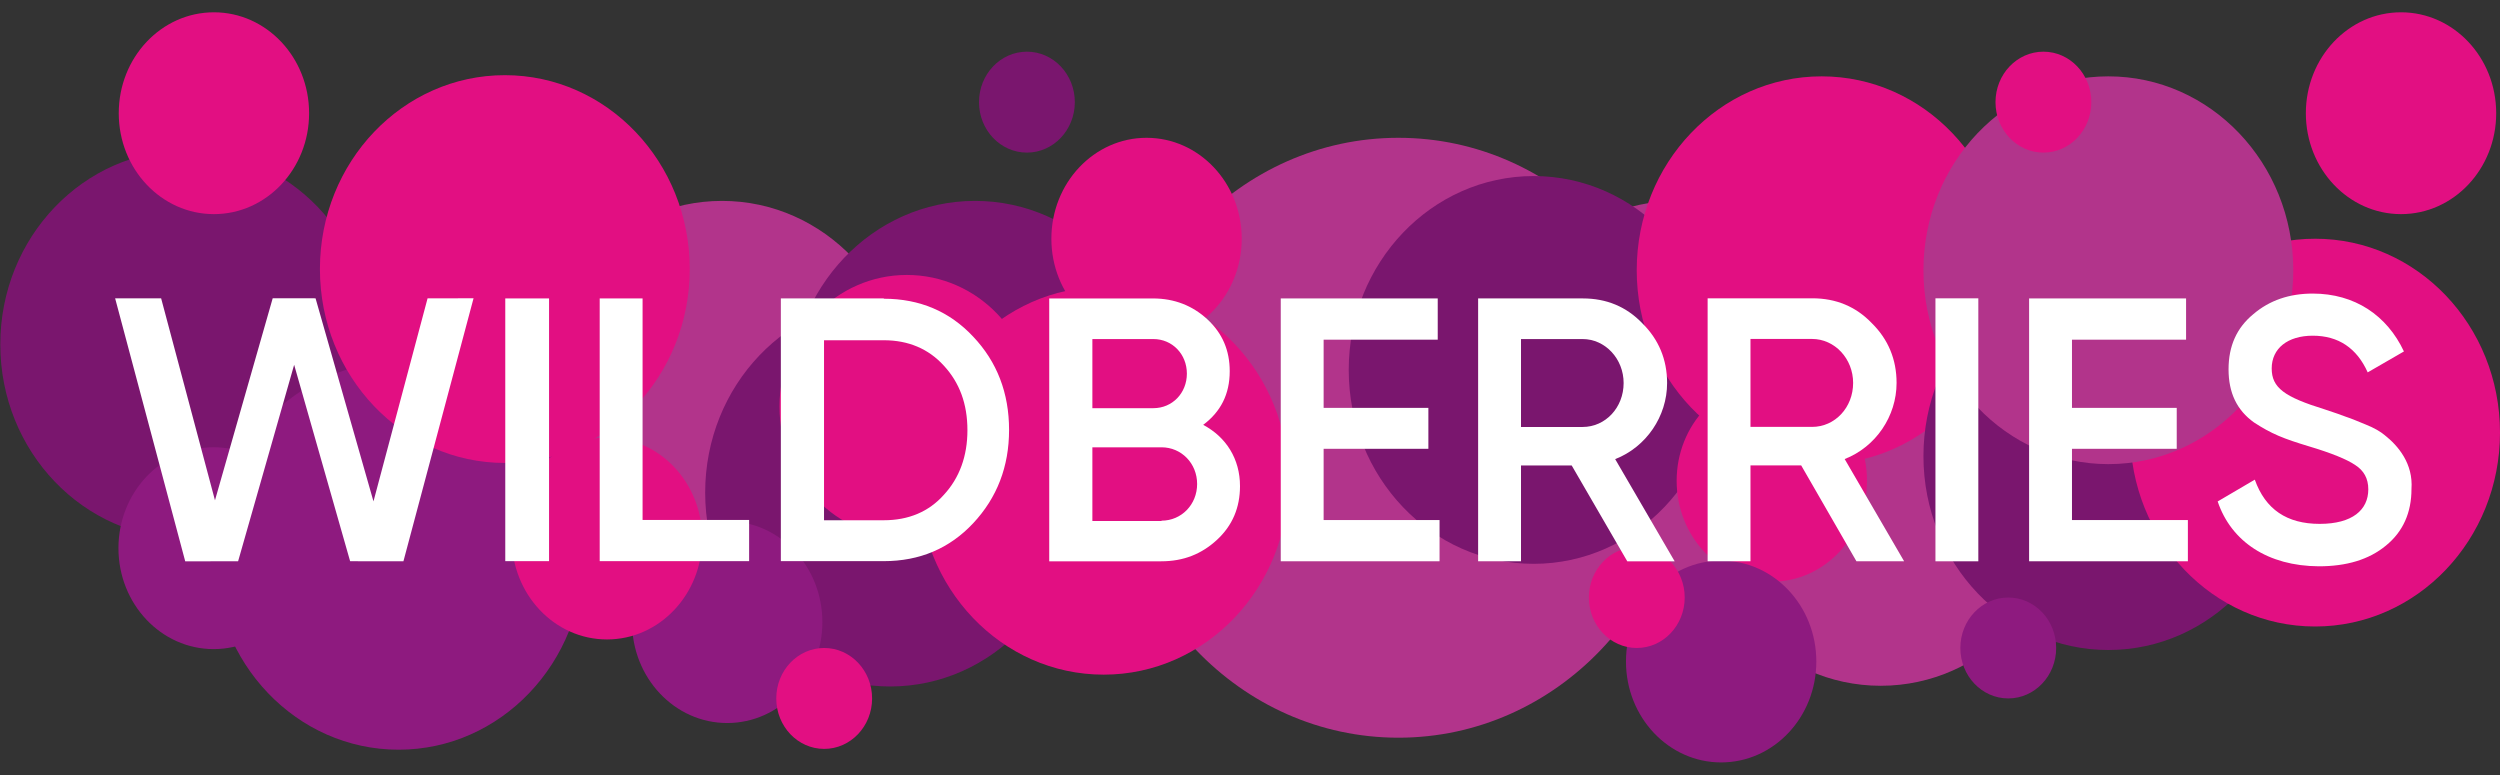 <svg width="100" height="31" viewBox="0 0 100 31" fill="none" xmlns="http://www.w3.org/2000/svg">
<rect x="0" y="0" width="100" height="31" fill="#333333" stroke="none"/>
<g clip-path="url(#clip0_887_35432)">
<path d="M41.077 6.104C42.135 6.104 42.993 5.2 42.993 4.086C42.993 2.971 42.135 2.067 41.077 2.067C40.018 2.067 39.16 2.971 39.16 4.086C39.16 5.2 40.018 6.104 41.077 6.104Z" fill="#7A166E"/>
<path d="M35.603 22.53C38.359 22.53 40.593 20.161 40.593 17.239C40.593 14.317 38.359 11.948 35.603 11.948C32.847 11.948 30.613 14.317 30.613 17.239C30.613 20.161 32.847 22.53 35.603 22.53Z" fill="#E20F82"/>
<path d="M96.041 8.565C98.144 8.565 99.848 6.758 99.848 4.529C99.848 2.299 98.144 0.492 96.041 0.492C93.939 0.492 92.234 2.299 92.234 4.529C92.234 6.758 93.939 8.565 96.041 8.565Z" fill="#E20F82"/>
<path d="M7.453 21.541C11.563 21.541 14.895 18.064 14.895 13.776C14.895 9.487 11.563 6.011 7.453 6.011C3.343 6.011 0.012 9.487 0.012 13.776C0.012 18.064 3.343 21.541 7.453 21.541Z" fill="#7A166E"/>
<path d="M8.545 25.964C10.648 25.964 12.352 24.157 12.352 21.927C12.352 19.698 10.648 17.89 8.545 17.89C6.443 17.89 4.738 19.698 4.738 21.927C4.738 24.157 6.443 25.964 8.545 25.964Z" fill="#8E1A7F"/>
<path d="M28.881 23.547C32.966 23.547 36.278 20.075 36.278 15.792C36.278 11.508 32.966 8.036 28.881 8.036C24.796 8.036 21.484 11.508 21.484 15.792C21.484 20.075 24.796 23.547 28.881 23.547Z" fill="#B2348B"/>
<path d="M39.002 23.547C43.087 23.547 46.399 20.075 46.399 15.792C46.399 11.508 43.087 8.036 39.002 8.036C34.917 8.036 31.605 11.508 31.605 15.792C31.605 20.075 34.917 23.547 39.002 23.547Z" fill="#7A166E"/>
<path d="M35.604 27.459C39.689 27.459 43 23.986 43 19.703C43 15.42 39.689 11.948 35.604 11.948C31.519 11.948 28.207 15.42 28.207 19.703C28.207 23.986 31.519 27.459 35.604 27.459Z" fill="#7A166E"/>
<path d="M29.088 28.921C31.191 28.921 32.895 27.114 32.895 24.885C32.895 22.655 31.191 20.848 29.088 20.848C26.986 20.848 25.281 22.655 25.281 24.885C25.281 27.114 26.986 28.921 29.088 28.921Z" fill="#8E1A7F"/>
<path d="M36.274 21.527C39.088 21.527 41.368 19.17 41.368 16.262C41.368 13.355 39.088 10.998 36.274 10.998C33.461 10.998 31.18 13.355 31.18 16.262C31.18 19.17 33.461 21.527 36.274 21.527Z" fill="#E20F82"/>
<path d="M32.967 29.956C34.026 29.956 34.884 29.052 34.884 27.937C34.884 26.823 34.026 25.919 32.967 25.919C31.909 25.919 31.051 26.823 31.051 27.937C31.051 29.052 31.909 29.956 32.967 29.956Z" fill="#E20F82"/>
<path d="M75.229 27.431C79.314 27.431 82.625 23.958 82.625 19.675C82.625 15.392 79.314 11.92 75.229 11.92C71.144 11.92 67.832 15.392 67.832 19.675C67.832 23.958 71.144 27.431 75.229 27.431Z" fill="#B2348B"/>
<path d="M67.065 23.547C71.15 23.547 74.461 20.075 74.461 15.792C74.461 11.508 71.15 8.036 67.065 8.036C62.98 8.036 59.668 11.508 59.668 15.792C59.668 20.075 62.98 23.547 67.065 23.547Z" fill="#B2348B"/>
<path d="M55.936 29.508C62.261 29.508 67.388 24.137 67.388 17.51C67.388 10.884 62.261 5.512 55.936 5.512C49.611 5.512 44.484 10.884 44.484 17.51C44.484 24.137 49.611 29.508 55.936 29.508Z" fill="#B2348B"/>
<path d="M45.862 13.585C47.964 13.585 49.669 11.778 49.669 9.549C49.669 7.319 47.964 5.512 45.862 5.512C43.759 5.512 42.055 7.319 42.055 9.549C42.055 11.778 43.759 13.585 45.862 13.585Z" fill="#E20F82"/>
<path d="M61.346 22.553C65.431 22.553 68.743 19.081 68.743 14.798C68.743 10.514 65.431 7.042 61.346 7.042C57.261 7.042 53.949 10.514 53.949 14.798C53.949 19.081 57.261 22.553 61.346 22.553Z" fill="#7A166E"/>
<path d="M72.865 18.565C76.95 18.565 80.262 15.093 80.262 10.81C80.262 6.527 76.95 3.054 72.865 3.054C68.78 3.054 65.469 6.527 65.469 10.81C65.469 15.093 68.78 18.565 72.865 18.565Z" fill="#E20F82"/>
<path d="M70.873 23.268C72.976 23.268 74.68 21.46 74.68 19.231C74.68 17.002 72.976 15.194 70.873 15.194C68.771 15.194 67.066 17.002 67.066 19.231C67.066 21.46 68.771 23.268 70.873 23.268Z" fill="#E20F82"/>
<path d="M68.846 30.497C70.949 30.497 72.653 28.69 72.653 26.461C72.653 24.231 70.949 22.424 68.846 22.424C66.743 22.424 65.039 24.231 65.039 26.461C65.039 28.69 66.743 30.497 68.846 30.497Z" fill="#8E1A7F"/>
<path d="M65.471 25.919C66.53 25.919 67.388 25.015 67.388 23.9C67.388 22.786 66.53 21.882 65.471 21.882C64.413 21.882 63.555 22.786 63.555 23.9C63.555 25.015 64.413 25.919 65.471 25.919Z" fill="#E20F82"/>
<path d="M44.147 26.986C48.232 26.986 51.543 23.514 51.543 19.231C51.543 14.948 48.232 11.476 44.147 11.476C40.062 11.476 36.75 14.948 36.75 19.231C36.75 23.514 40.062 26.986 44.147 26.986Z" fill="#E20F82"/>
<path d="M84.334 26C88.419 26 91.731 22.528 91.731 18.245C91.731 13.962 88.419 10.489 84.334 10.489C80.249 10.489 76.938 13.962 76.938 18.245C76.938 22.528 80.249 26 84.334 26Z" fill="#7A166E"/>
<path d="M92.604 25.06C96.689 25.06 100 21.587 100 17.304C100 13.021 96.689 9.549 92.604 9.549C88.519 9.549 85.207 13.021 85.207 17.304C85.207 21.587 88.519 25.06 92.604 25.06Z" fill="#E20F82"/>
<path d="M84.334 18.565C88.419 18.565 91.731 15.093 91.731 10.81C91.731 6.527 88.419 3.054 84.334 3.054C80.249 3.054 76.938 6.527 76.938 10.81C76.938 15.093 80.249 18.565 84.334 18.565Z" fill="#B2348B"/>
<path d="M80.331 27.937C81.389 27.937 82.247 27.034 82.247 25.919C82.247 24.804 81.389 23.901 80.331 23.901C79.272 23.901 78.414 24.804 78.414 25.919C78.414 27.034 79.272 27.937 80.331 27.937Z" fill="#8E1A7F"/>
<path d="M81.737 6.104C82.795 6.104 83.653 5.2 83.653 4.086C83.653 2.971 82.795 2.067 81.737 2.067C80.678 2.067 79.82 2.971 79.82 4.086C79.82 5.2 80.678 6.104 81.737 6.104Z" fill="#E20F82"/>
<path d="M15.944 29.988C20.029 29.988 23.34 26.516 23.34 22.233C23.34 17.95 20.029 14.477 15.944 14.477C11.858 14.477 8.547 17.95 8.547 22.233C8.547 26.516 11.858 29.988 15.944 29.988Z" fill="#8E1A7F"/>
<path d="M20.194 18.518C24.279 18.518 27.59 15.046 27.59 10.762C27.59 6.479 24.279 3.007 20.194 3.007C16.108 3.007 12.797 6.479 12.797 10.762C12.797 15.046 16.108 18.518 20.194 18.518Z" fill="#E20F82"/>
<path d="M24.28 25.578C26.382 25.578 28.087 23.77 28.087 21.541C28.087 19.311 26.382 17.504 24.28 17.504C22.177 17.504 20.473 19.311 20.473 21.541C20.473 23.77 22.177 25.578 24.28 25.578Z" fill="#E20F82"/>
<path d="M8.557 8.565C10.659 8.565 12.364 6.758 12.364 4.529C12.364 2.299 10.659 0.492 8.557 0.492C6.454 0.492 4.75 2.299 4.75 4.529C4.75 6.758 6.454 8.565 8.557 8.565Z" fill="#E20F82"/>
<path d="M7.409 22.453L4.605 11.932H6.445L8.599 20.012L10.908 11.931L12.622 11.932L14.939 20.055L17.103 11.934L18.942 11.931L16.137 22.451L14.005 22.449L11.766 14.592L9.524 22.451L7.409 22.453Z" fill="white"/>
<path d="M21.962 11.937H20.211V22.446H21.962V11.937Z" fill="white"/>
<path d="M25.703 20.798H29.965V22.446H23.988V11.937H25.703V20.798Z" fill="white"/>
<path d="M35.352 11.949C36.788 11.949 37.984 12.458 38.926 13.464C39.88 14.47 40.363 15.719 40.363 17.198C40.363 18.664 39.88 19.913 38.926 20.931C37.984 21.937 36.788 22.446 35.352 22.446H31.234V11.937H35.352V11.949ZM35.352 20.81C36.342 20.81 37.151 20.471 37.755 19.792C38.382 19.113 38.697 18.24 38.697 17.21C38.697 16.155 38.382 15.307 37.755 14.628C37.139 13.949 36.33 13.61 35.352 13.61H32.961V20.81H35.352V20.81Z" fill="white"/>
<path d="M49.6 19.444C49.6 20.305 49.298 21.02 48.682 21.591C48.066 22.161 47.342 22.452 46.448 22.452H41.969V11.938H46.122C46.98 11.938 47.704 12.228 48.296 12.774C48.899 13.332 49.189 14.023 49.189 14.848C49.189 15.77 48.827 16.473 48.127 16.994C49.044 17.48 49.6 18.353 49.6 19.444ZM43.695 13.562V16.327H46.134C46.895 16.327 47.475 15.721 47.475 14.945C47.475 14.169 46.895 13.562 46.134 13.562H43.695ZM46.46 20.827C47.257 20.827 47.885 20.184 47.885 19.359C47.885 18.535 47.257 17.892 46.46 17.892H43.695V20.839H46.46V20.827Z" fill="white"/>
<path d="M52.945 20.802H57.582V22.451H51.23V11.937H57.509V13.587H52.945V16.315H57.135V17.952H52.945V20.802Z" fill="white"/>
<path d="M65.09 22.451L62.868 18.619H60.84V22.451H59.125V11.937H63.315C64.257 11.937 65.054 12.265 65.693 12.932C66.345 13.575 66.684 14.375 66.684 15.321C66.684 16.655 65.85 17.88 64.607 18.365L66.986 22.452H65.09V22.451ZM60.84 13.562V17.079H63.303C64.22 17.079 64.945 16.303 64.945 15.321C64.945 14.351 64.208 13.562 63.303 13.562H60.84Z" fill="white"/>
<path d="M74.257 22.451L72.048 18.617H70.019V22.451H68.305V11.932H72.494C73.436 11.932 74.233 12.259 74.873 12.927C75.525 13.57 75.863 14.37 75.863 15.317C75.863 16.651 75.03 17.877 73.787 18.362L76.165 22.451H74.257ZM70.019 13.558V17.076H72.483C73.4 17.076 74.125 16.3 74.125 15.317C74.125 14.346 73.388 13.558 72.483 13.558H70.019Z" fill="white"/>
<path d="M79.133 11.933H77.418V22.452H79.133V11.933Z" fill="white"/>
<path d="M82.879 20.802H87.515V22.451H81.164V11.937H87.443V13.587H82.879V16.315H87.069V17.952H82.879V20.802Z" fill="white"/>
<path d="M88.707 20.058L90.192 19.186C90.615 20.373 91.472 20.955 92.788 20.955C94.092 20.955 94.732 20.398 94.732 19.573C94.732 19.137 94.551 18.822 94.213 18.604C93.875 18.373 93.247 18.119 92.353 17.852C91.351 17.549 90.856 17.355 90.156 16.895C89.48 16.41 89.142 15.719 89.142 14.773C89.142 13.84 89.468 13.113 90.132 12.567C90.784 12.01 91.581 11.743 92.51 11.743C94.189 11.743 95.481 12.616 96.157 14.058L94.708 14.895C94.273 13.925 93.537 13.428 92.51 13.428C91.508 13.428 90.868 13.937 90.868 14.737C90.868 15.512 91.376 15.876 92.981 16.373C93.38 16.506 93.67 16.603 93.851 16.676C94.044 16.737 94.297 16.846 94.624 16.979C94.962 17.112 95.227 17.27 95.384 17.403C95.939 17.84 96.531 18.555 96.459 19.561C96.459 20.506 96.121 21.27 95.432 21.828C94.756 22.385 93.863 22.652 92.752 22.652C90.723 22.64 89.25 21.67 88.707 20.058Z" fill="white"/>
</g>
<defs>
<clipPath id="clip0_887_35432">
<rect width="100" height="30" fill="white" transform="translate(0 0.5)"/>
</clipPath>
</defs>
</svg>
